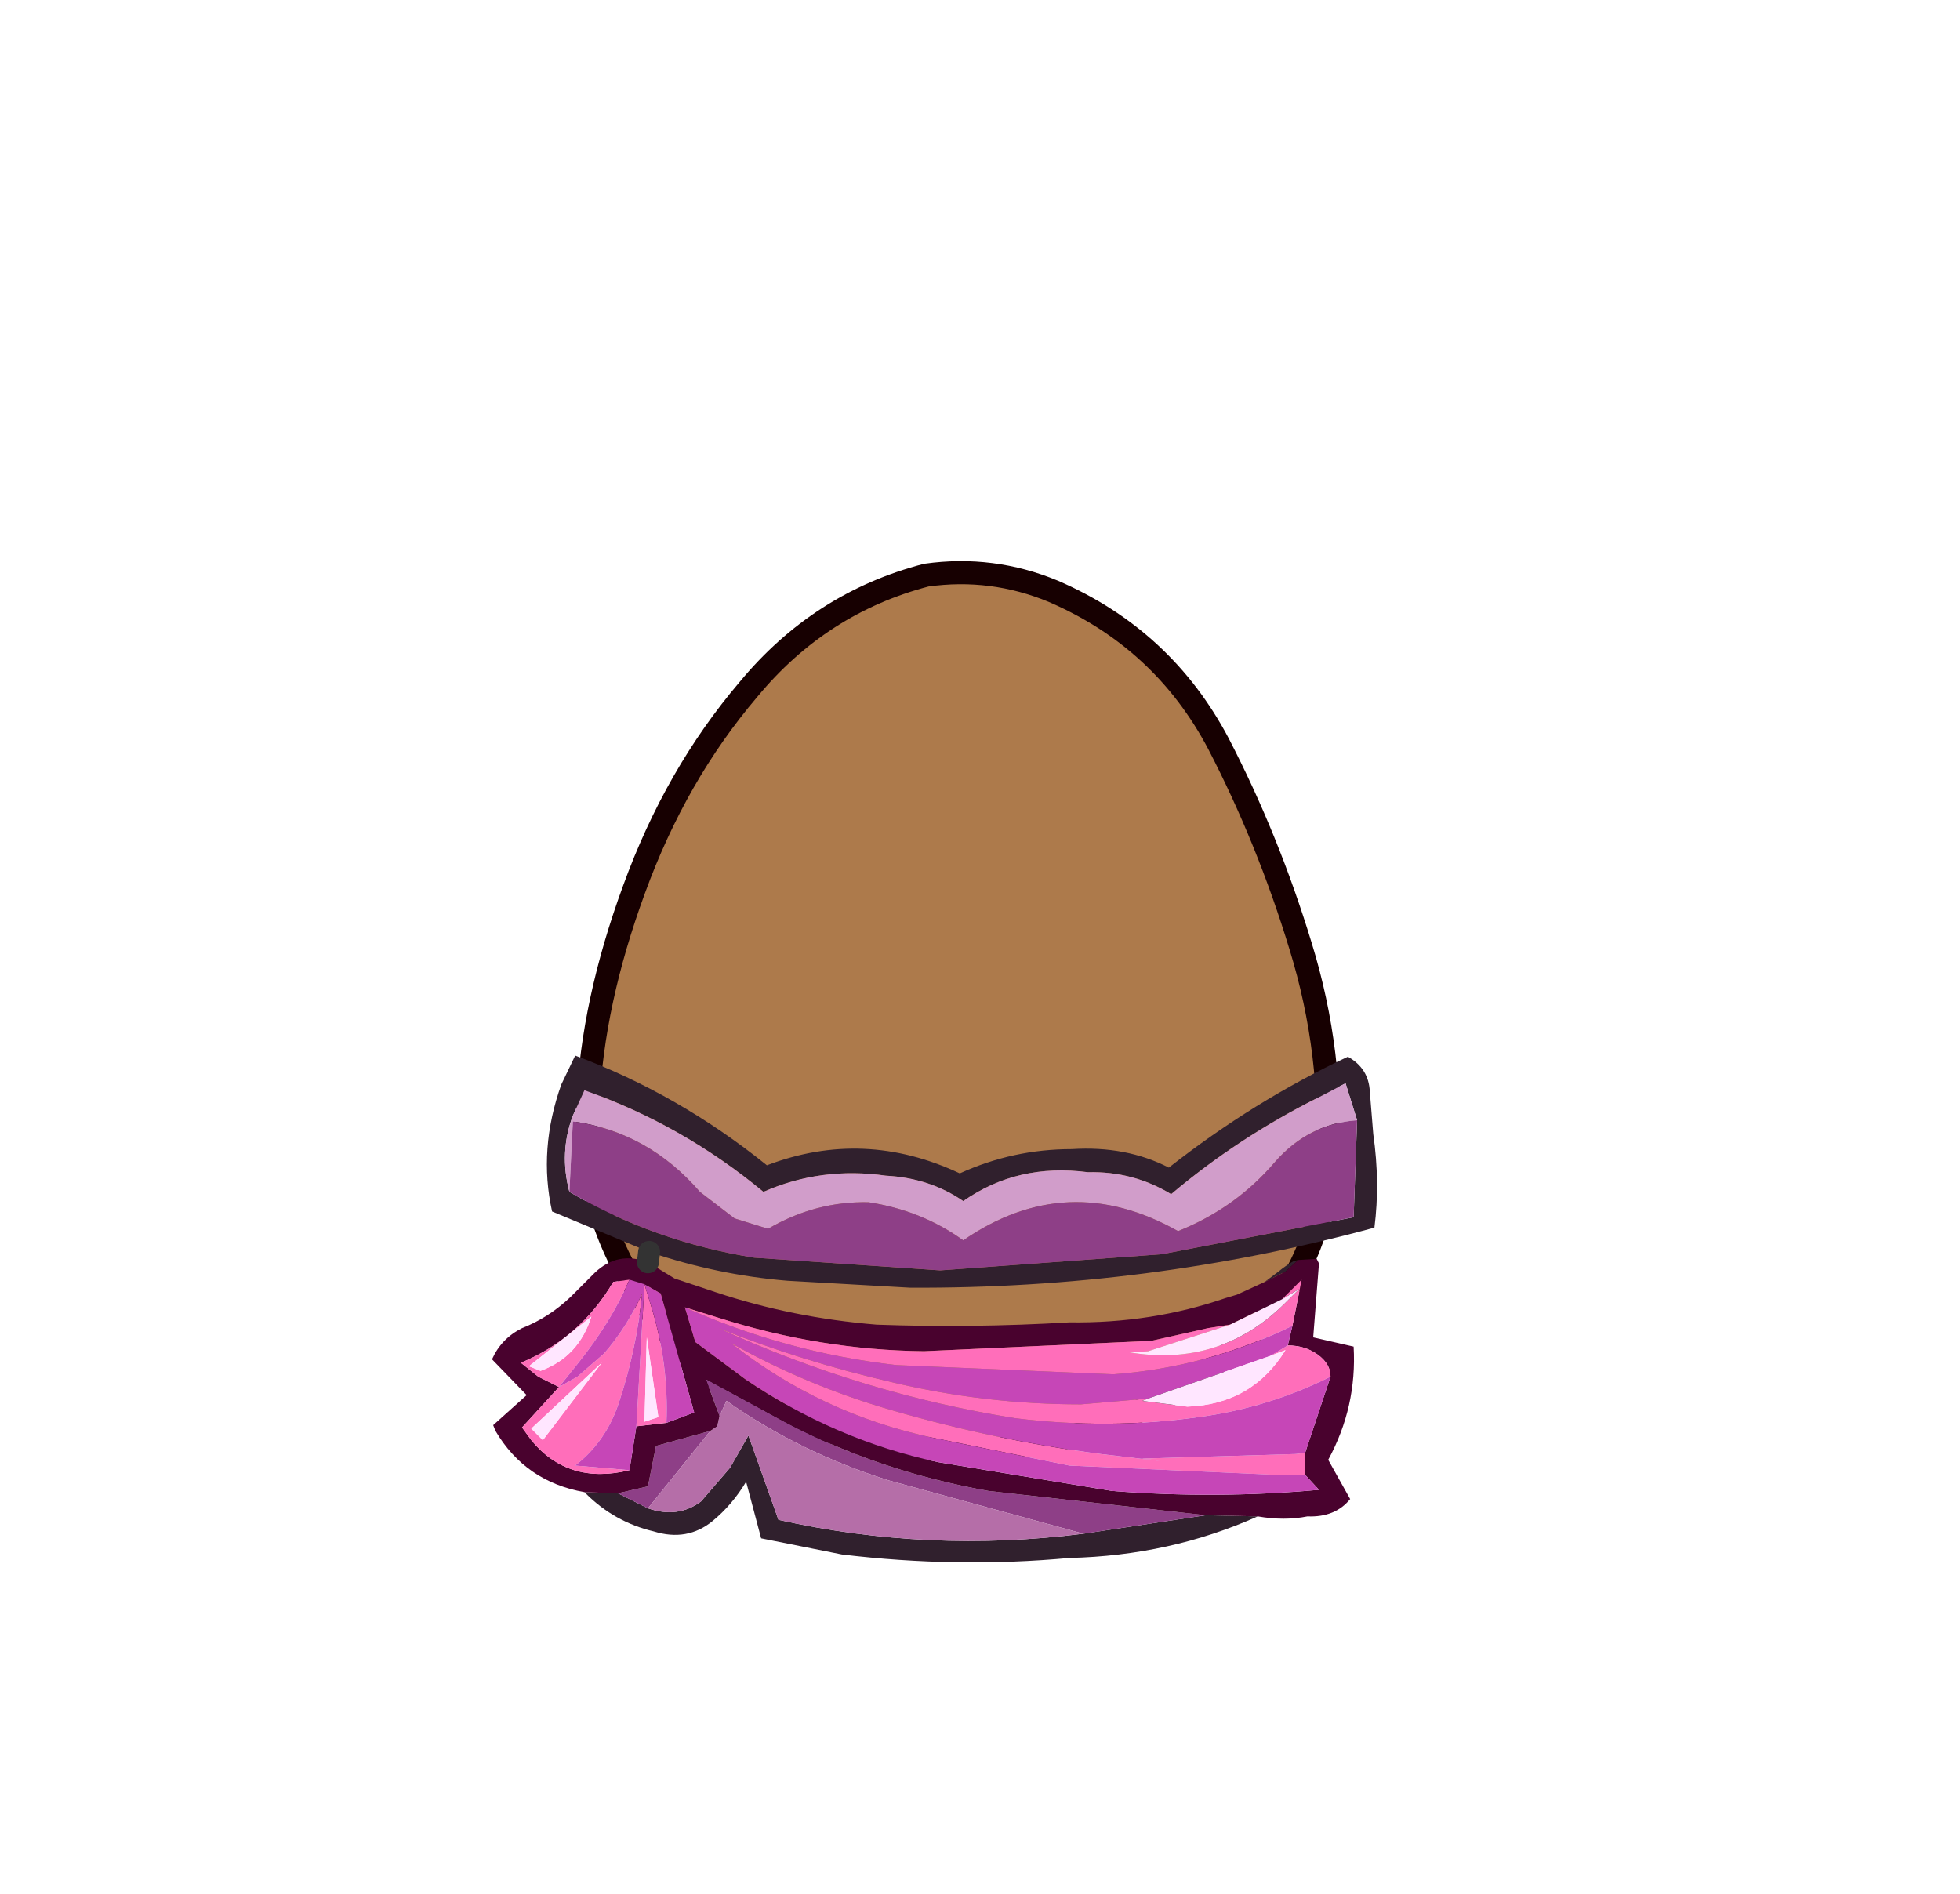 <svg xmlns:xlink="http://www.w3.org/1999/xlink" height="82" width="84.85" xmlns="http://www.w3.org/2000/svg"><g transform="translate(37.4 42.25)"><use height="38" transform="translate(-11.95 -17.45)" width="32.05" xlink:href="#a"/><use height="38.95" transform="translate(-12.45 -17.95)" width="33.05" xlink:href="#b"/><use height="21.95" transform="translate(-16.1 3.45)" width="38.3" xlink:href="#c"/></g><defs><path d="M27.35 7.4q2.15 4.15 3.55 8.75 1.45 4.7 1.15 9.5-.35 4.95-4.2 8.1-3.8 3.2-8.75 4.05l-2.6.2q-3.6 0-7.05-1.15-4.65-1.6-7.1-5.5Q-.2 27.4.05 23q.2-4.4 2-9.3Q3.85 8.75 7 5.05 10.1 1.3 14.7.1l1.8-.1q1.9.05 3.7.8 4.75 2.05 7.15 6.6" fill="#ad7a4b" fill-rule="evenodd" transform="translate(-.05)" id="d"/><path d="M27.35 7.4Q24.95 2.85 20.2.8 17.55-.3 14.7.1 10.1 1.3 7 5.05q-3.15 3.7-4.95 8.65-1.8 4.9-2 9.3-.25 4.4 2.3 8.35 2.45 3.9 7.1 5.5 4.65 1.55 9.65.95 4.95-.85 8.75-4.05 3.85-3.15 4.2-8.1.3-4.8-1.15-9.5-1.4-4.6-3.55-8.75Z" fill="none" stroke="#170001" stroke-linecap="round" stroke-linejoin="round" transform="translate(.45 .5)" id="e"/><use height="38" width="32.05" xlink:href="#d" id="a"/><use height="38.95" width="33.05" xlink:href="#e" id="b"/><g id="c"><path d="m-9.3 11.95-4.2-1.75q-.6-2.7.4-5.5l.6-1.25Q-8.05 5.1-4.2 8.2q4.2-1.6 8.35.35Q6.45 7.5 9 7.5q2.35-.15 4.2.8 3.7-2.9 7.75-4.8.9.5.95 1.5l.15 1.85q.3 2.1.05 4.05-9.75 2.65-20.1 2.6l-5.3-.3q-3.05-.25-6-1.25m26.65 1.3.6-.45q.3-.25.65-.45l.2-.05-.55.5-.9.45m-.3 10.15q-3.8 1.7-8.15 1.8-4.85.45-9.85-.15l-3.5-.7-.65-2.45q-.6 1-1.45 1.7-1.1.9-2.55.45-1.7-.4-2.95-1.65l-.05-.05 1.45.05 1.3.65q1.3.45 2.3-.3l1.25-1.45.8-1.4 1.3 3.65q6.5 1.45 13.2.6l5.3-.8 2.25.05m4.3-17.15-.5-1.6-1.15.6Q16.2 7 13.3 9.45q-1.65-1-3.6-.95-3.05-.4-5.4 1.25-1.45-1-3.35-1.1-2.8-.4-5.3.7-3.5-2.9-7.75-4.4l-.5 1.1q-.6 1.6-.15 3.3 3.65 2.15 8 2.85l8.05.55 9.6-.7 8.3-1.6.15-4.2" fill="#30202d" fill-rule="evenodd" transform="translate(16.1 -3.45)"/><path d="M-12.75 9.35q-.45-1.7.15-3.3l.5-1.1q4.25 1.5 7.75 4.4 2.5-1.1 5.3-.7 1.9.1 3.35 1.1Q6.65 8.1 9.7 8.5q1.95-.05 3.6.95 2.9-2.45 6.4-4.2l1.15-.6.5 1.6q-2.1.15-3.55 1.8-1.7 2-4.2 3-4.8-2.7-9.3.4Q2.5 10.15.2 9.8q-2.3-.05-4.35 1.15l-1.45-.45-1.5-1.15q-2.25-2.6-5.5-3.05l-.15 3.05" fill="#d19dca" fill-rule="evenodd" transform="translate(16.1 -3.45)"/><path d="m21.35 6.25-.15 4.2-8.3 1.6-9.6.7-8.05-.55q-4.35-.7-8-2.85l.15-3.05q3.25.45 5.5 3.05l1.5 1.15 1.45.45Q-2.1 9.75.2 9.8q2.3.35 4.1 1.65 4.5-3.1 9.3-.4 2.5-1 4.2-3 1.45-1.65 3.55-1.8M9.5 24.15l-8.4-2.3q-3.85-1.2-7.05-3.45l-.3.65-.6-1.6 3.5 1.9q4 2.1 8.75 2.95l9.4 1.05-5.3.8M-6.65 19.7l-2.7 3.35-1.3-.65 1.3-.3.35-1.75 2.35-.65" fill="#8e3f87" fill-rule="evenodd" transform="translate(16.1 -3.45)"/><path d="m-6.25 19.05.3-.65q3.2 2.25 7.05 3.45l8.4 2.3q-6.7.85-13.2-.6L-5 19.9l-.8 1.4-1.25 1.45q-1 .75-2.3.3l2.7-3.35.3-.2.1-.45" fill="#b56ea8" fill-rule="evenodd" transform="translate(16.1 -3.45)"/><path d="m-9.35 12.4 1.15.7 1.8.6q3.3 1.1 6.95 1.4 4.1.15 8.35-.1 3.55.05 6.75-1.05l.5-.15 1.2-.55.9-.45.55-.5.8-.05.1.2-.25 3.2 1.75.4q.15 2.6-1.1 4.9l.95 1.7q-.65.8-1.85.75-1 .2-2.15 0l-2.25-.05-9.4-1.05q-4.75-.85-8.75-2.95l-3.5-1.9.6 1.6-.1.45-.3.2-2.35.65-.35 1.75-1.3.3-1.45-.05q-2.55-.45-3.85-2.65l-.1-.25 1.45-1.3-1.5-1.55q.4-.9 1.3-1.35 1.15-.45 2.1-1.35l1.05-1.05q1-.95 2.3-.45m28.45 8.25 1.1-3.3q0-.55-.55-.95-.55-.4-1.3-.4l.2-.85.4-2-.85.85-2.25 1.1-.95.15-2.45.55-9.85.45q-4.5-.05-8.9-1.45l-1.45-.45.45 1.5 2.15 1.6q3.9 2.65 8.35 3.6l7.55 1.25q4.55.35 8.95-.05l-.6-.65v-.95m-29.25-7.5-.7.1q-1.45 2.45-4 3.5l.75.6.9.45-1.6 1.75.4.55q1.6 1.95 4.25 1.3l.3-1.9 1.3-.15 1.2-.45-1.45-5.15-.7-.4-.65-.2" fill="#49022e" fill-rule="evenodd" transform="translate(16.1 -3.45)"/><path d="M19.1 21.6h-1.3l-8.9-.4L3 20q-4.9-1.05-8.75-4.1 3.3 1.85 6.95 2.9 4.45 1.3 9.05 1.9l2.55.3-.3-.05-.5-.05 6.7-.2.4-.05v.95m1.1-4.25q-2.7 1.35-5.7 1.75-3.9.55-7.95.05-6.6-1.05-12.85-3.9 3.65 1.45 7.55 2.35 4 .95 8.15.95l2.9-.25-.25.1 1.95.25q2.8-.1 4.25-2.45l-.65.25.75-.45q.75 0 1.3.4t.55.95m-1.65-2.2q-3.7 1.8-7.75 2.1l-9.4-.4q-4.8-.55-9.15-2.5l1.45.45q4.4 1.4 8.9 1.45l9.85-.45 2.45-.55.95-.15-3.55 1.15-.8.05q3.9.65 6.7-2.1l.65-.65-.75.45.85-.85-.4 2m-28.7 6.25q-2.65.65-4.25-1.3l-.4-.55 1.6-1.75-.9-.45-.75-.6q2.55-1.05 4-3.5l.7-.1q-.8 1.85-2.25 3.65l-.8 1 .8-.45 1.15-1q1-1.15 1.65-2.6-.25 2.45-1 4.7-.55 1.7-1.9 2.75l2.35.2m1.6-2.05-1.3.15.35-6.15.35 1.15q.7 2.4.6 4.85M-14 17.1q1.65-.6 2.2-2.35l-2.7 2.15.5.2m.1 3 2.55-3.35-3.05 2.85.5.5m4.4-.8.6-.2-.5-3.45-.1 3.65" fill="#ff6eba" fill-rule="evenodd" transform="translate(16.1 -3.45)"/><path d="m19.1 20.65-.4.05-6.7.2.5.05.3.05-2.55-.3q-4.6-.6-9.05-1.9-3.65-1.05-6.95-2.9Q-1.9 18.95 3 20l5.9 1.2 8.9.4h1.3l.6.65q-4.4.4-8.95.05L3.2 21.05q-4.45-.95-8.35-3.6l-2.15-1.6-.45-1.5q4.35 1.95 9.15 2.5l9.4.4q4.05-.3 7.75-2.1l-.2.85-.75.45-5.3 1.85-2.9.25q-4.15 0-8.15-.95-3.9-.9-7.55-2.35 6.25 2.85 12.85 3.9 4.05.5 7.95-.05 3-.4 5.7-1.75l-1.1 3.3m-29.25-7.5.65.2.7.4 1.45 5.15-1.2.45q.1-2.45-.6-4.85l-.35-1.15-.35 6.15-.3 1.9-2.35-.2q1.35-1.05 1.9-2.75.75-2.25 1-4.7-.65 1.45-1.65 2.6l-1.15 1-.8.45.8-1q1.45-1.8 2.25-3.65" fill="#c646b7" fill-rule="evenodd" transform="translate(16.1 -3.45)"/><path d="m12.3 18.3 5.3-1.85.65-.25Q16.8 18.55 14 18.65l-1.95-.25.25-.1m5.8-4.3.75-.45-.65.65q-2.8 2.75-6.7 2.1l.8-.05 3.55-1.15L18.1 14m-32 6.1-.5-.5 3.05-2.85-2.55 3.35m-.1-3-.5-.2 2.7-2.15q-.55 1.75-2.2 2.35m4.5 2.2.1-3.65.5 3.45-.6.2" fill="#ffe6ff" fill-rule="evenodd" transform="translate(16.1 -3.45)"/><path d="m6.8 8.5-.05.45" fill="none" stroke="#333" stroke-linecap="round" stroke-linejoin="round" stroke-width=".95"/></g></defs></svg>